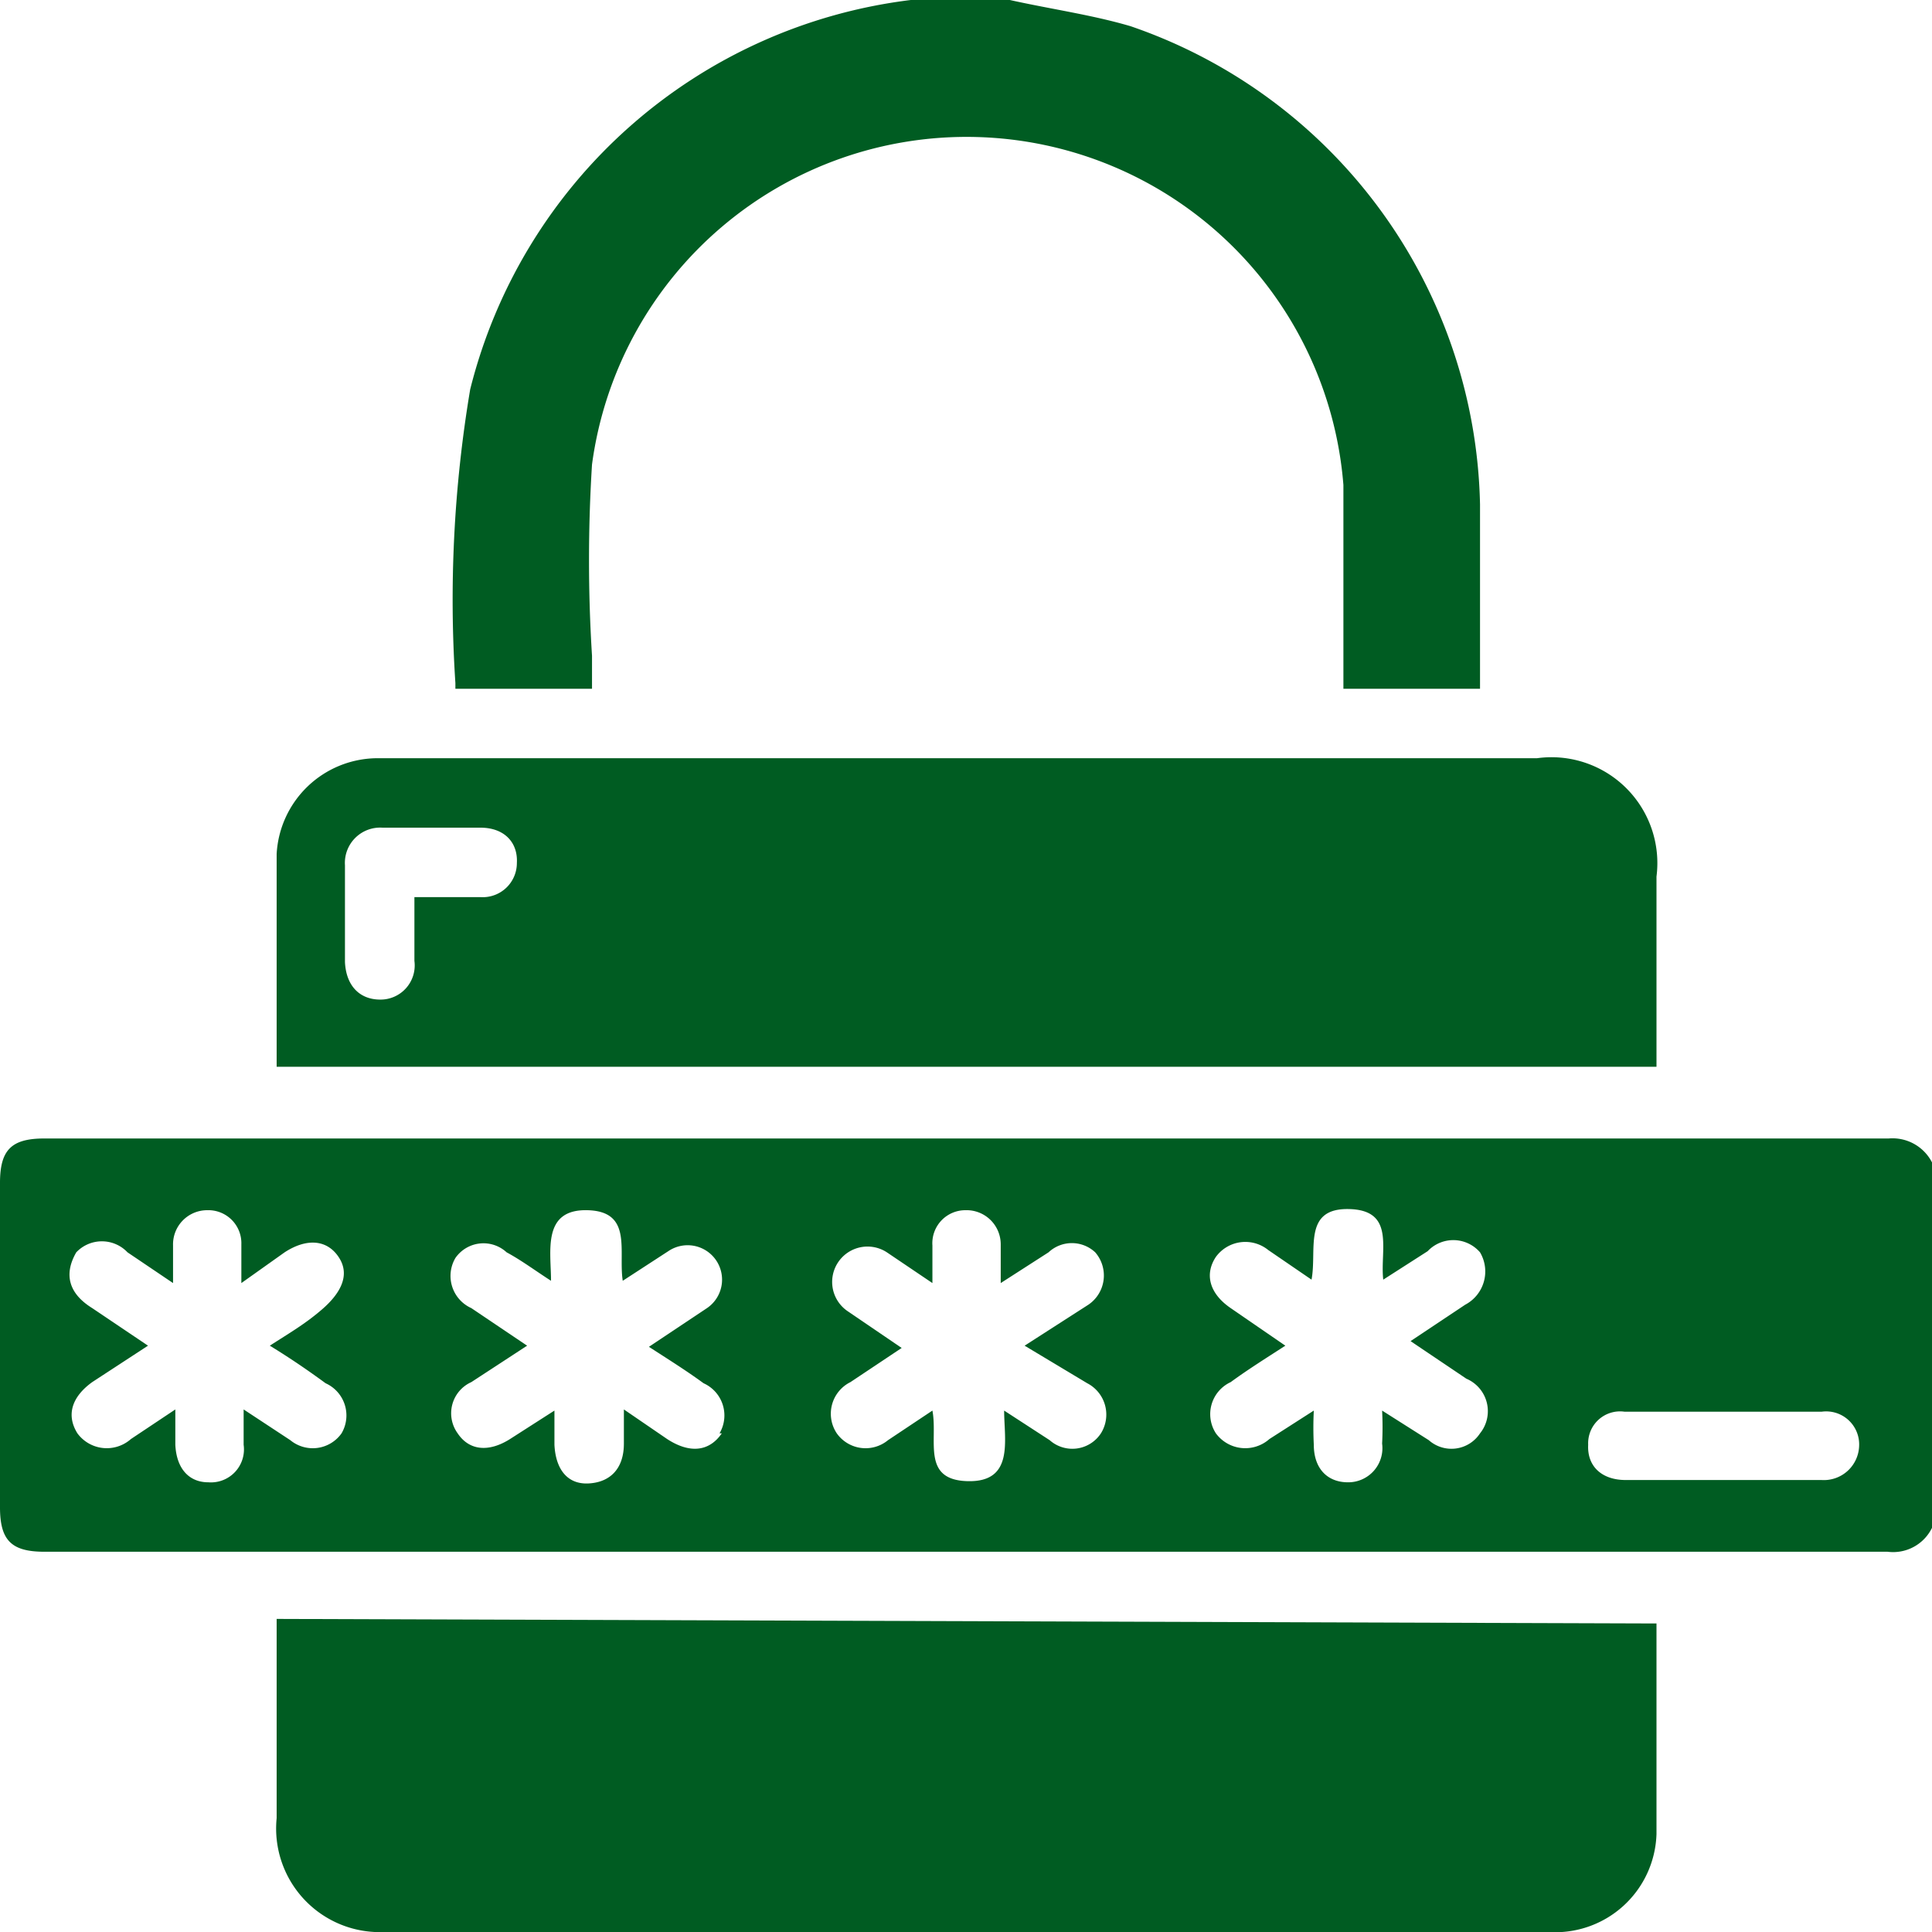 <svg xmlns="http://www.w3.org/2000/svg" viewBox="0 0 16.97 16.97"><defs><style>.cls-1{fill:#005c22;}</style></defs><g id="Layer_2" data-name="Layer 2"><g id="Layer_1-2" data-name="Layer 1"><path class="cls-1" d="M16.59,10H.39c-.29,0-.39.1-.39.39v2.85c0,.29.1.39.39.39H16.58a.38.38,0,0,0,.39-.21V10.21A.39.39,0,0,0,16.59,10ZM3,12.59a.31.31,0,0,1-.45.06l-.41-.27c0,.12,0,.22,0,.31a.29.29,0,0,1-.31.33c-.17,0-.28-.12-.29-.33v-.31l-.39.26a.32.32,0,0,1-.47-.05c-.1-.16-.05-.32.13-.45l.49-.32-.49-.33C.6,11.36.56,11.19.67,11A.31.31,0,0,1,1.12,11l.4.27v-.33a.3.3,0,0,1,.3-.31.29.29,0,0,1,.3.3c0,.1,0,.2,0,.34L2.5,11c.2-.13.38-.11.48.05s0,.32-.15.45-.29.21-.46.32c.18.11.34.22.49.33A.31.31,0,0,1,3,12.59Zm3.34,0c-.11.16-.28.18-.48.05l-.38-.26v.3c0,.22-.12.34-.31.35s-.29-.13-.3-.34v-.3l-.39.25c-.19.12-.36.1-.46-.05a.3.3,0,0,1,.12-.45l.49-.32-.49-.33A.31.31,0,0,1,4,11.05.3.3,0,0,1,4.45,11c.13.07.25.16.39.25,0-.26-.08-.63.32-.62s.27.36.31.62l.4-.26a.3.3,0,1,1,.34.5l-.51.34c.17.11.33.21.48.32A.31.31,0,0,1,6.32,12.59Zm3.21-.44a.31.31,0,0,1,.12.44.3.3,0,0,1-.45.06l-.4-.26c0,.26.09.63-.32.62s-.26-.36-.31-.62l-.39.26a.31.31,0,0,1-.45-.06.31.31,0,0,1,.12-.45l.45-.3,0,0-.47-.32A.31.31,0,1,1,7.79,11l.4.27c0-.13,0-.23,0-.33a.29.29,0,0,1,.29-.31.3.3,0,0,1,.31.3v.34L9.21,11a.3.3,0,0,1,.41,0,.31.31,0,0,1-.06.46L9,11.82Zm3.45.44a.3.3,0,0,1-.45.06l-.41-.26a2.8,2.8,0,0,1,0,.29.3.3,0,0,1-.3.34c-.18,0-.3-.12-.3-.33a3,3,0,0,1,0-.3l-.39.25a.32.32,0,0,1-.47-.05.31.31,0,0,1,.13-.45c.15-.11.31-.21.48-.32l-.48-.33c-.19-.13-.23-.3-.13-.45a.32.32,0,0,1,.46-.06l.38.26c.05-.26-.08-.63.33-.62s.27.36.3.62l.39-.25A.31.31,0,0,1,13,11a.33.33,0,0,1-.13.46l-.48.32.49.33A.31.31,0,0,1,13,12.59ZM16,13H14.28c-.21,0-.34-.12-.33-.31a.28.28,0,0,1,.32-.29H16a.29.29,0,0,1,.33.3A.31.31,0,0,1,16,13Z"/><path class="cls-1" d="M13,4.43V6.05h-1.2c0-.06,0-.12,0-.19,0-.53,0-1.07,0-1.6a3.32,3.32,0,0,0-6.6-.18,13.41,13.41,0,0,0,0,1.68v.29H4S4,6,4,6a11.15,11.15,0,0,1,.13-2.58A4.56,4.56,0,0,1,8,0l.14,0h.73c.36.08.72.13,1.06.23A4.54,4.54,0,0,1,13,4.43Z"/><path class="cls-1" d="M14.55,14.26c0,.63,0,1.24,0,1.85a.89.89,0,0,1-.95.86H3.38a.91.91,0,0,1-.95-1c0-.58,0-1.16,0-1.75Z"/><path class="cls-1" d="M13.5,6.66H3.3a.89.89,0,0,0-.87.84c0,.61,0,1.23,0,1.87H14.55V7.7A.93.93,0,0,0,13.5,6.66ZM4.22,7.88H3.64v.56a.3.3,0,0,1-.3.34c-.18,0-.3-.12-.31-.33V7.6a.31.31,0,0,1,.33-.33h.86c.21,0,.33.13.32.31A.3.3,0,0,1,4.22,7.88Z"/></g></g></svg>